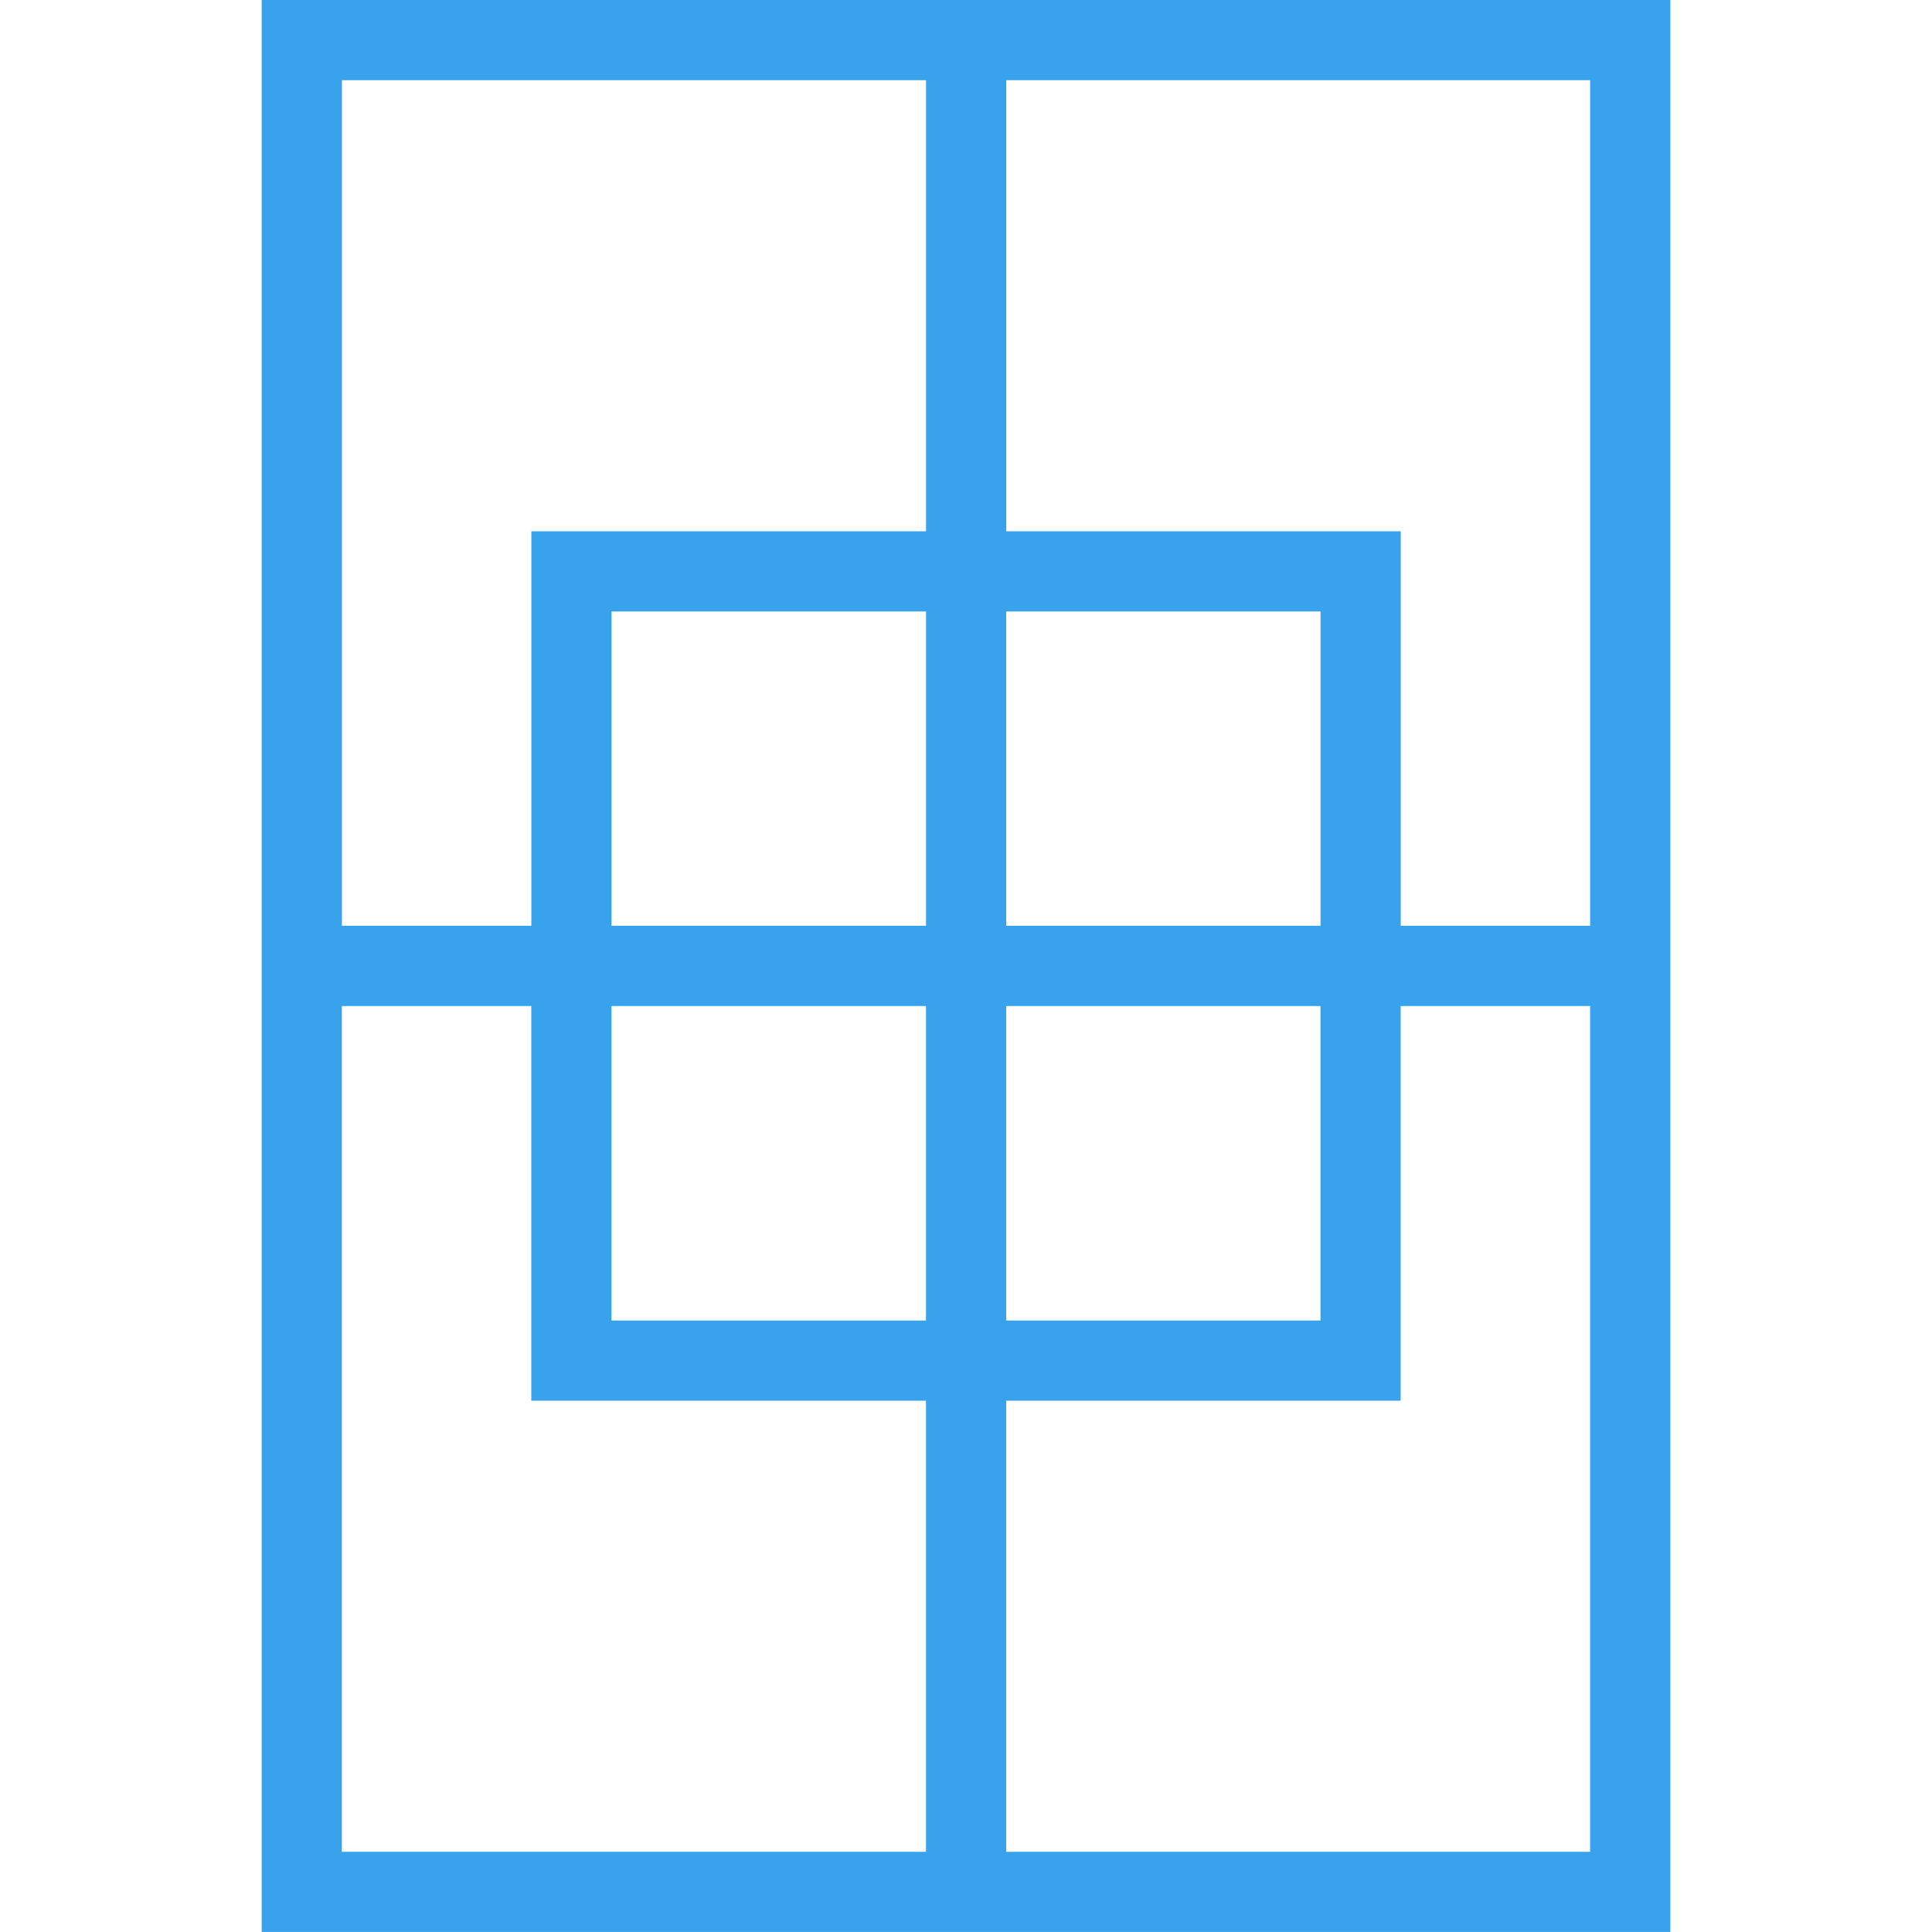 <?xml version="1.0" encoding="UTF-8" standalone="no"?>
<!-- Created with Inkscape (http://www.inkscape.org/) -->

<svg
   xmlns:dc="http://purl.org/dc/elements/1.1/"
   xmlns:cc="http://creativecommons.org/ns#"
   xmlns:rdf="http://www.w3.org/1999/02/22-rdf-syntax-ns#"
   xmlns:svg="http://www.w3.org/2000/svg"
   xmlns="http://www.w3.org/2000/svg"
   xmlns:sodipodi="http://sodipodi.sourceforge.net/DTD/sodipodi-0.dtd"
   xmlns:inkscape="http://www.inkscape.org/namespaces/inkscape"
   width="48"
   height="48"
   id="svg4230"
   version="1.1"
   inkscape:version="0.48+devel r12669"
   sodipodi:docname="folder-templates.svg">
  <defs
     id="defs4232" />
  <sodipodi:namedview
     id="base"
     pagecolor="#ffffff"
     bordercolor="#666666"
     borderopacity="1.0"
     inkscape:pageopacity="0.0"
     inkscape:pageshadow="2"
     inkscape:zoom="4.0036073"
     inkscape:cx="-13.514942"
     inkscape:cy="39.288485"
     inkscape:document-units="px"
     inkscape:current-layer="layer1"
     showgrid="false"
     inkscape:showpageshadow="false"
     borderlayer="true"
     inkscape:window-width="1366"
     inkscape:window-height="715"
     inkscape:window-x="0"
     inkscape:window-y="30"
     inkscape:window-maximized="1"
     showguides="false"
     inkscape:guide-bbox="true">
    <sodipodi:guide
       orientation="0,1"
       position="44.848,45.305"
       id="guide7743" />
    <sodipodi:guide
       orientation="0,1"
       position="45.051,45.598"
       id="guide7745" />
    <sodipodi:guide
       orientation="0,1"
       position="44.953,46.199"
       id="guide7747" />
    <sodipodi:guide
       orientation="0,1"
       position="44.91,45.895"
       id="guide7749" />
    <sodipodi:guide
       orientation="0,1"
       position="44.426,45.012"
       id="guide7751" />
    <sodipodi:guide
       orientation="0,1"
       position="59.364,1.801"
       id="guide7760" />
    <sodipodi:guide
       orientation="0,1"
       position="59.352,2.102"
       id="guide7762" />
    <sodipodi:guide
       orientation="0,1"
       position="59.582,2.402"
       id="guide7764" />
    <sodipodi:guide
       orientation="0,1"
       position="59.539,2.703"
       id="guide7766" />
    <sodipodi:guide
       orientation="0,1"
       position="61.27,3"
       id="guide7768" />
    <sodipodi:guide
       orientation="0,1"
       position="64.266,5.492"
       id="guide7782" />
  </sodipodi:namedview>
  <g
     inkscape:label="Capa 1"
     inkscape:groupmode="layer"
     id="layer1"
     transform="translate(0,-1004.362)">
    <path
       style="fill:#38a2ec;fill-opacity:1;fill-rule:evenodd;stroke:none"
       d="m 6.502,1004.362 0,1.992 0,21.009 0,1.992 0,23.006 1.992,0 33.005,0 0,-1.992 0,-21.014 0,-1.992 0,-23.002 -33.005,0 -1.992,0 z m 1.992,1.992 14.513,0 0,11.208 -9.806,0 0,1.992 0,7.809 -4.706,0 0,-21.009 z m 16.505,0 14.508,0 0,21.009 -4.706,0 0,-7.809 0,-1.992 -1.992,0 -7.809,0 0,-11.208 z m -9.806,13.2 7.814,0 0,7.809 -7.814,0 0,-7.809 z m 9.806,0 7.809,0 0,7.809 -7.809,0 0,-7.809 z m -16.505,9.802 4.706,0 0,9.806 1.992,0 7.814,0 0,11.208 -14.513,0 0,-21.014 z m 6.698,0 7.814,0 0,7.814 -7.814,0 0,-7.814 z m 9.806,0 7.809,0 0,7.814 -7.809,0 0,-7.814 z m 9.802,0 4.706,0 0,21.014 -14.508,0 0,-11.208 7.809,0 1.992,0 0,-1.992 0,-7.814 z"
       id="rect3290"
       inkscape:connector-curvature="0" />
  </g>
</svg>
